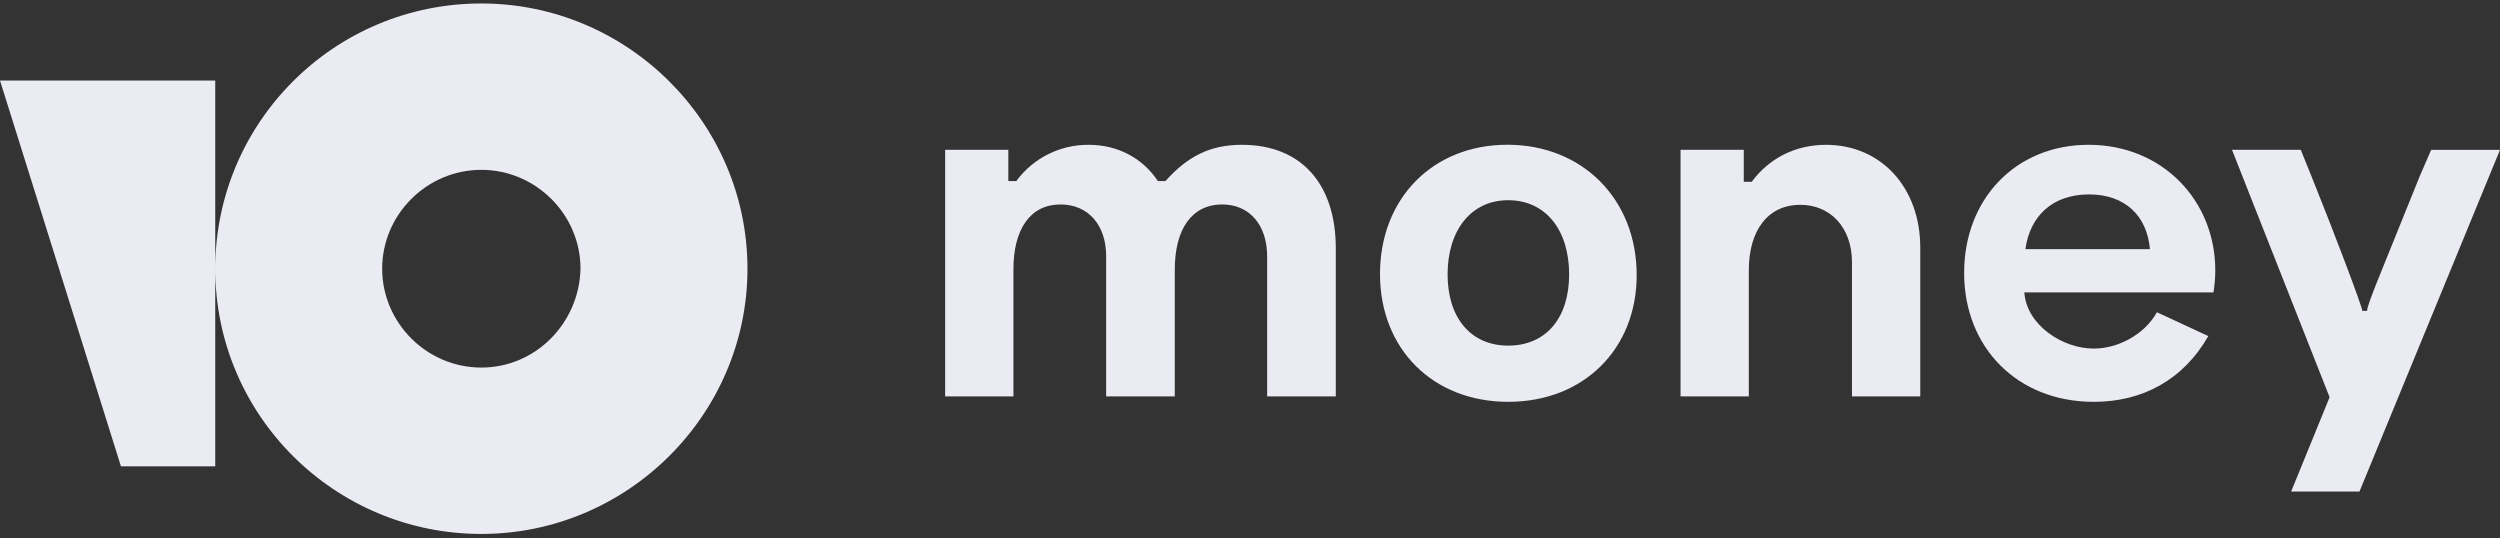 <svg width="144" height="31" viewBox="0 0 144 31" fill="none" xmlns="http://www.w3.org/2000/svg">
    <rect x="0" y="0" width="144" height="31" fill="#333333" stroke="none"/>
    <path d="M127.601 15.571C127.601 11.573 124.576 8.34 120.304 8.34C116.116 8.34 113.134 11.449 113.134 15.721C113.134 20.015 116.2 23.146 120.6 23.146C123.392 23.146 125.739 21.898 127.199 19.359L124.238 17.984C123.541 19.253 122.017 20.078 120.6 20.078C118.803 20.078 116.73 18.725 116.602 16.843H127.495C127.565 16.422 127.6 15.998 127.601 15.571ZM116.665 14.349C116.92 12.445 118.231 11.198 120.325 11.198C122.398 11.198 123.667 12.42 123.836 14.349H116.665ZM86.828 8.337C82.534 8.337 79.488 11.426 79.488 15.784C79.488 20.098 82.534 23.145 86.87 23.145C91.227 23.145 94.273 20.098 94.273 15.847C94.273 11.468 91.143 8.337 86.828 8.337ZM86.871 19.907C84.713 19.907 83.381 18.3 83.381 15.804C83.381 13.266 84.734 11.532 86.871 11.532C89.028 11.532 90.382 13.245 90.382 15.804C90.382 18.322 89.049 19.907 86.871 19.907ZM71.539 8.341C69.78 8.341 68.454 8.942 67.129 10.431H66.695C65.805 9.086 64.352 8.341 62.723 8.341C61.072 8.324 59.515 9.102 58.536 10.431H58.102L58.08 10.411V8.63H54.44V22.832H58.373V15.523C58.373 13.164 59.366 11.777 61.085 11.777C62.679 11.777 63.714 12.957 63.714 14.758V22.832H67.668V15.523C67.668 13.181 68.661 11.777 70.401 11.777C71.973 11.777 72.988 12.957 72.988 14.779V22.832H76.942V14.302C76.942 10.598 74.954 8.341 71.539 8.341ZM136.348 17.907H136.068C136.068 17.655 134.352 13.157 133.228 10.371L132.525 8.629H128.563L134.185 22.88L131.97 28.311H135.906L144 8.633H140.035L139.388 10.123L137.195 15.549C136.577 17.064 136.324 17.767 136.348 17.907ZM105.182 8.341C103.422 8.341 101.911 9.106 100.897 10.473H100.482L100.441 10.453V8.63H96.799V22.832H100.732V15.566C100.732 13.247 101.852 11.797 103.693 11.797C105.411 11.797 106.674 13.081 106.674 15.109V22.831H110.607V14.262C110.608 10.784 108.331 8.341 105.182 8.341Z" fill="#EAEBF3"/>
    <path d="M27.724 0.2C19.226 0.2 12.398 7.075 12.398 15.477C12.398 23.949 19.293 30.755 27.723 30.755C36.152 30.755 43.054 23.88 43.054 15.477C43.054 7.075 36.154 0.2 27.724 0.2ZM27.724 21.172C24.59 21.172 22.013 18.602 22.013 15.477C22.013 12.353 24.59 9.783 27.724 9.783C30.859 9.783 33.437 12.353 33.437 15.477C33.367 18.602 30.859 21.172 27.724 21.172ZM12.398 4.639V26.861H6.967L0 4.639H12.398Z" fill="#EAEBF3"/>
</svg>
